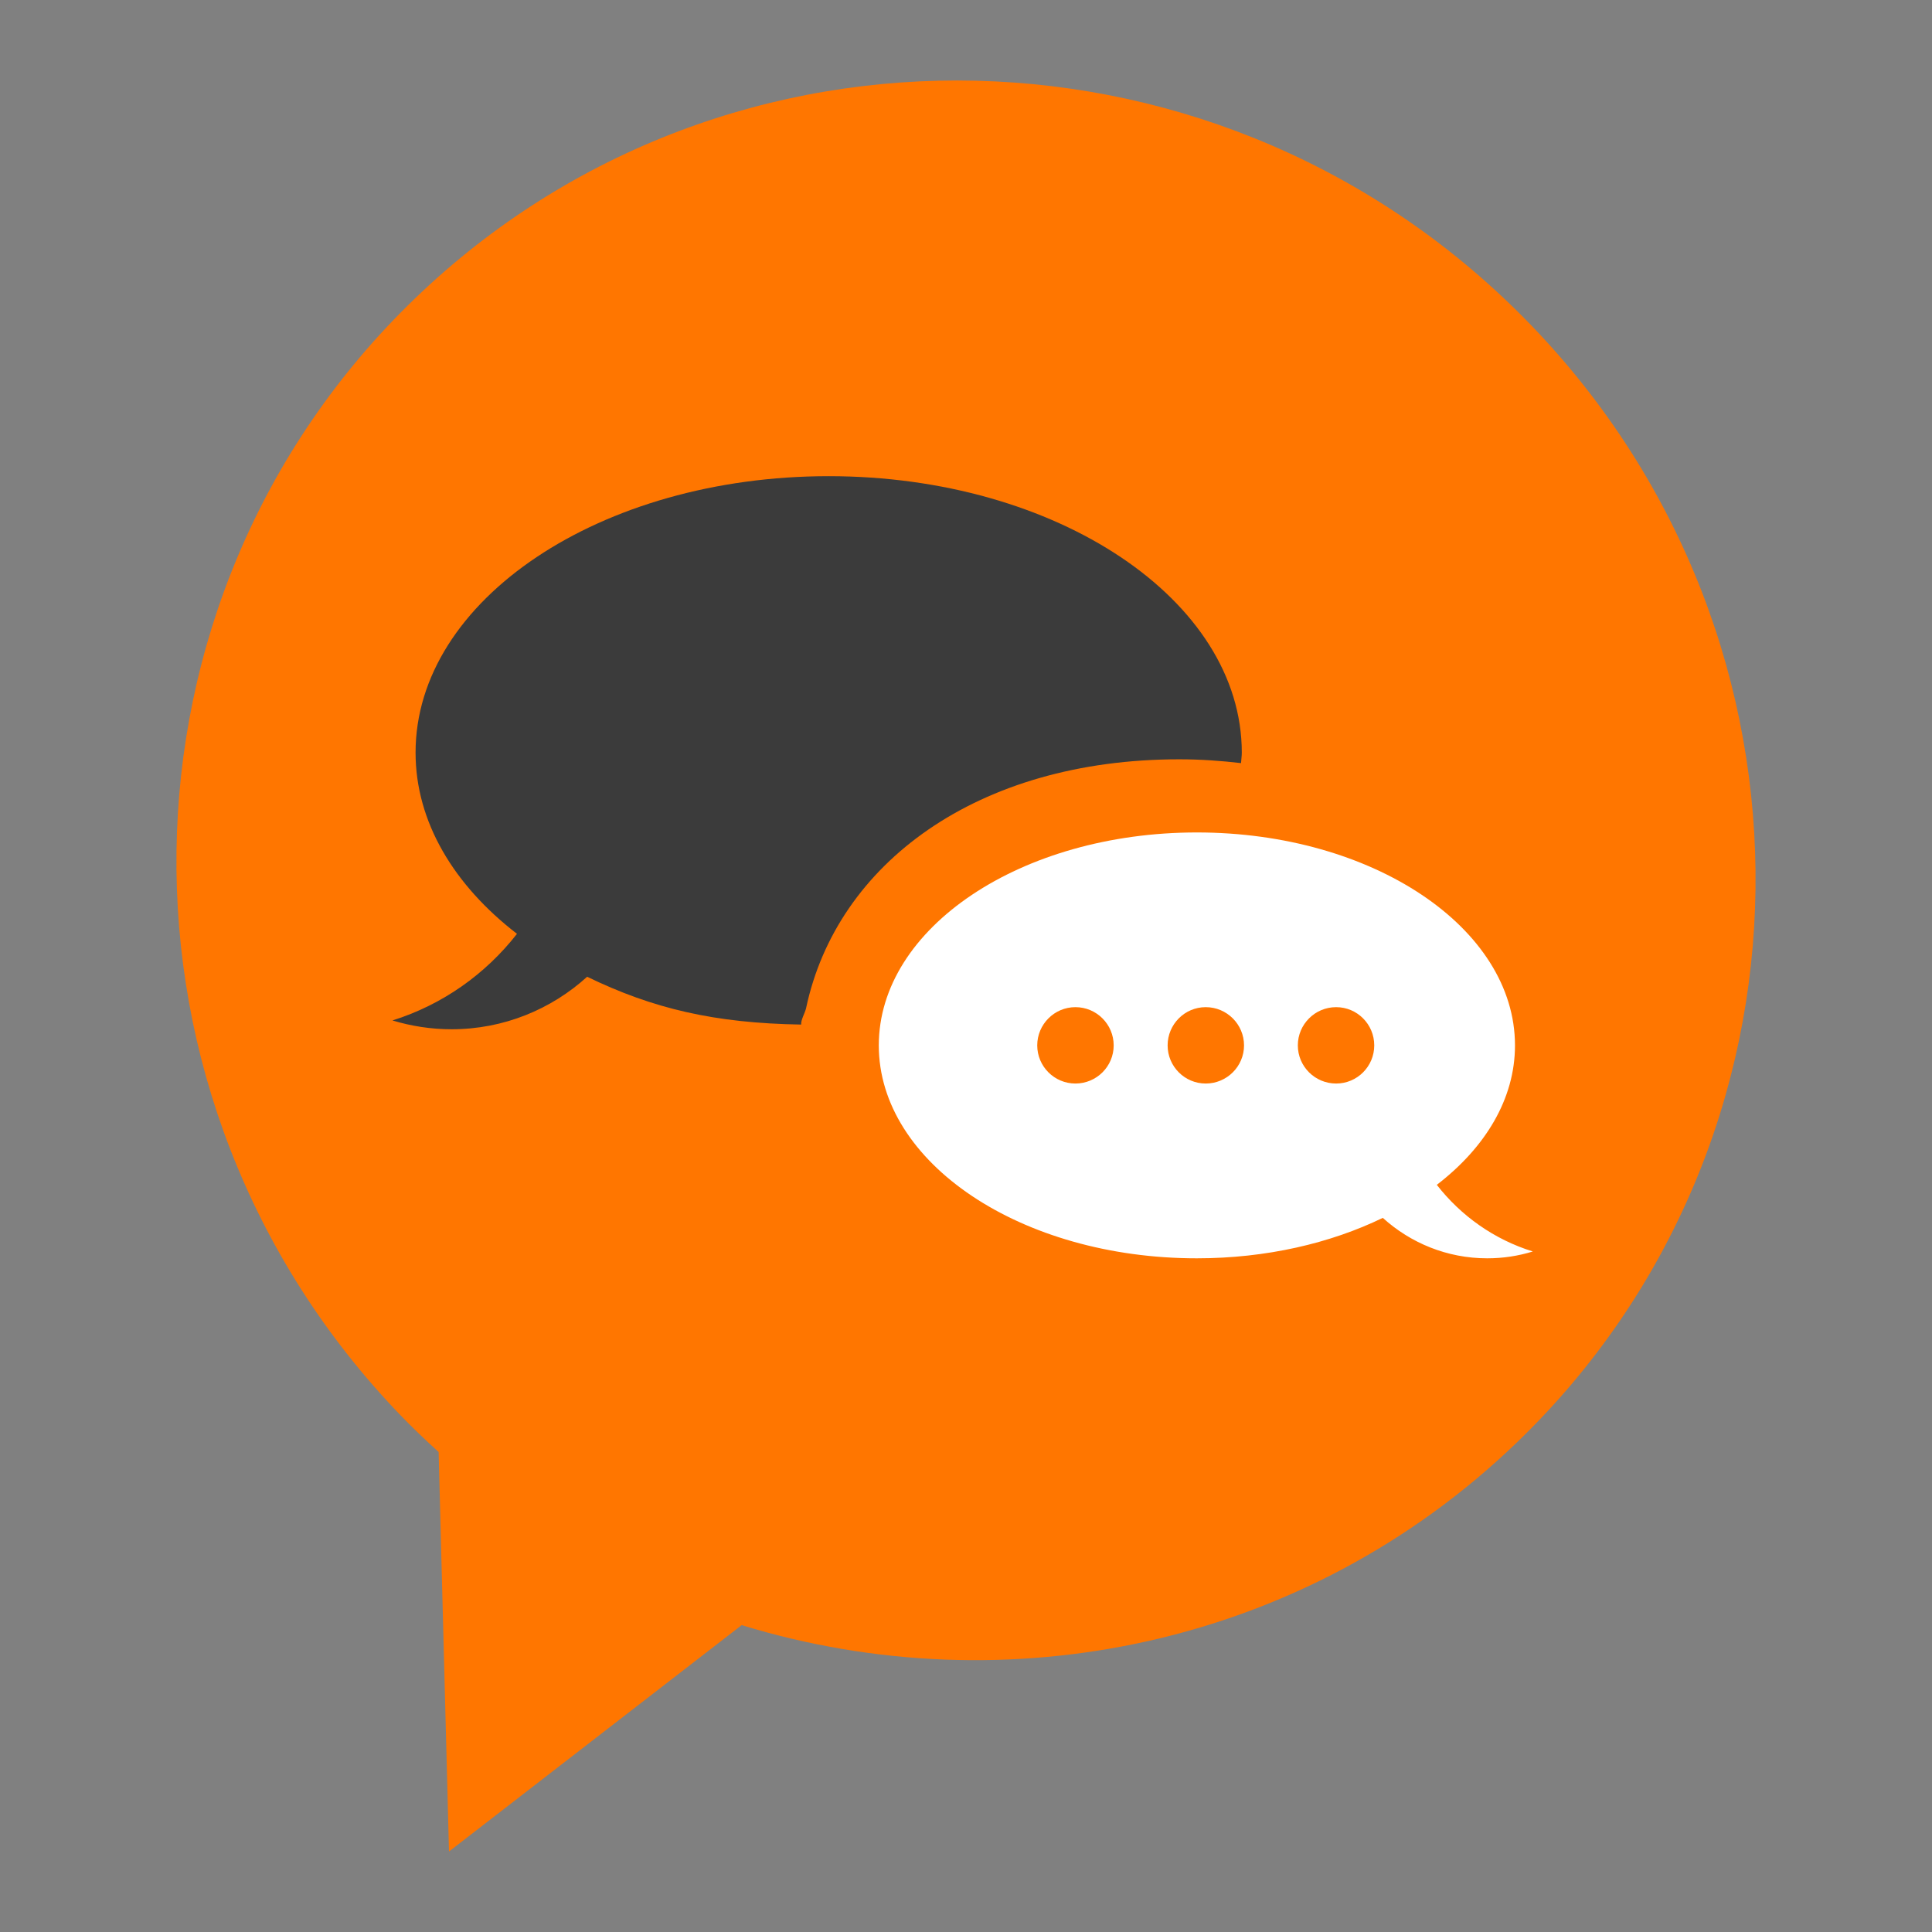 <?xml version="1.0" encoding="utf-8"?>
<!-- Designed by Vexels.com - 2016 All Rights Reserved - https://vexels.com/terms-and-conditions/  -->

<svg version="1.1" id="Layer_1" xmlns="http://www.w3.org/2000/svg" xmlns:xlink="http://www.w3.org/1999/xlink" x="0px" y="0px"
	 width="1200px" height="1200px" viewBox="0 0 1200 1200" enable-background="new 0 0 1200 1200" xml:space="preserve">
<rect x="0" y="0" width="1200" height="1200" fill="#808080" stroke="none"/>
<g>
	<path fill="#ff7600" d="M942.186,895.918c194.033-186.878,198.104-497.416,9.096-693.641
		C762.307,6.056,451.82-1.531,257.797,185.329C63.792,372.196,59.71,682.739,248.701,878.982
		c7.705,7.985,15.652,15.545,23.738,22.902L278.884,1150l181.791-140.601C625.25,1059.881,810.535,1022.723,942.186,895.918z"/>
	<g>
		<path fill="#3b3b3b" d="M500.682,626.155c19.039-89.693,106.258-154.537,231.824-154.537c13.179,0,25.853,0.926,38.325,2.361
			c0.111-2.181,0.471-4.223,0.471-6.522c0-94.818-114.923-171.697-256.585-171.697c-141.717,0-256.6,76.879-256.6,171.697
			c0,43.069,23.861,82.408,62.993,112.562c-19.537,25.051-46.36,44.09-77.355,53.797c11.586,3.505,23.945,5.478,36.72,5.478
			c32.442,0,61.973-12.432,84.209-32.609c40.847,19.795,79.02,28.819,132.935,29.688
			C497.378,633.406,500.048,629.133,500.682,626.155z"/>
		<path fill="#fff" d="M892.422,735.924c30.204-23.182,48.564-53.432,48.564-86.608c0-73.032-88.493-132.268-197.612-132.268
			c-109.113,0-197.538,59.236-197.538,132.268c0,73.026,88.425,132.245,197.538,132.245c43.203,0,83.031-9.376,115.511-25.123
			c17.161,15.546,39.861,25.123,64.873,25.123c9.814,0,19.268-1.457,28.308-4.251C928.11,769.908,907.451,755.215,892.422,735.924z
			 M667.959,673.003c-13.106,0-23.715-10.655-23.715-23.688c0-13.072,10.61-23.75,23.715-23.75c13.156,0,23.772,10.678,23.772,23.75
			C691.731,662.349,681.115,673.003,667.959,673.003z M748.893,673.003c-13.089,0-23.665-10.655-23.665-23.688
			c0-13.072,10.575-23.75,23.665-23.75c13.145,0,23.8,10.678,23.8,23.75C772.693,662.349,762.037,673.003,748.893,673.003z
			 M829.893,673.003c-13.168,0-23.789-10.655-23.789-23.688c0-13.072,10.621-23.75,23.789-23.75
			c13.123,0,23.677,10.678,23.677,23.75C853.57,662.349,843.016,673.003,829.893,673.003z"/>
	</g>
</g>
</svg>
